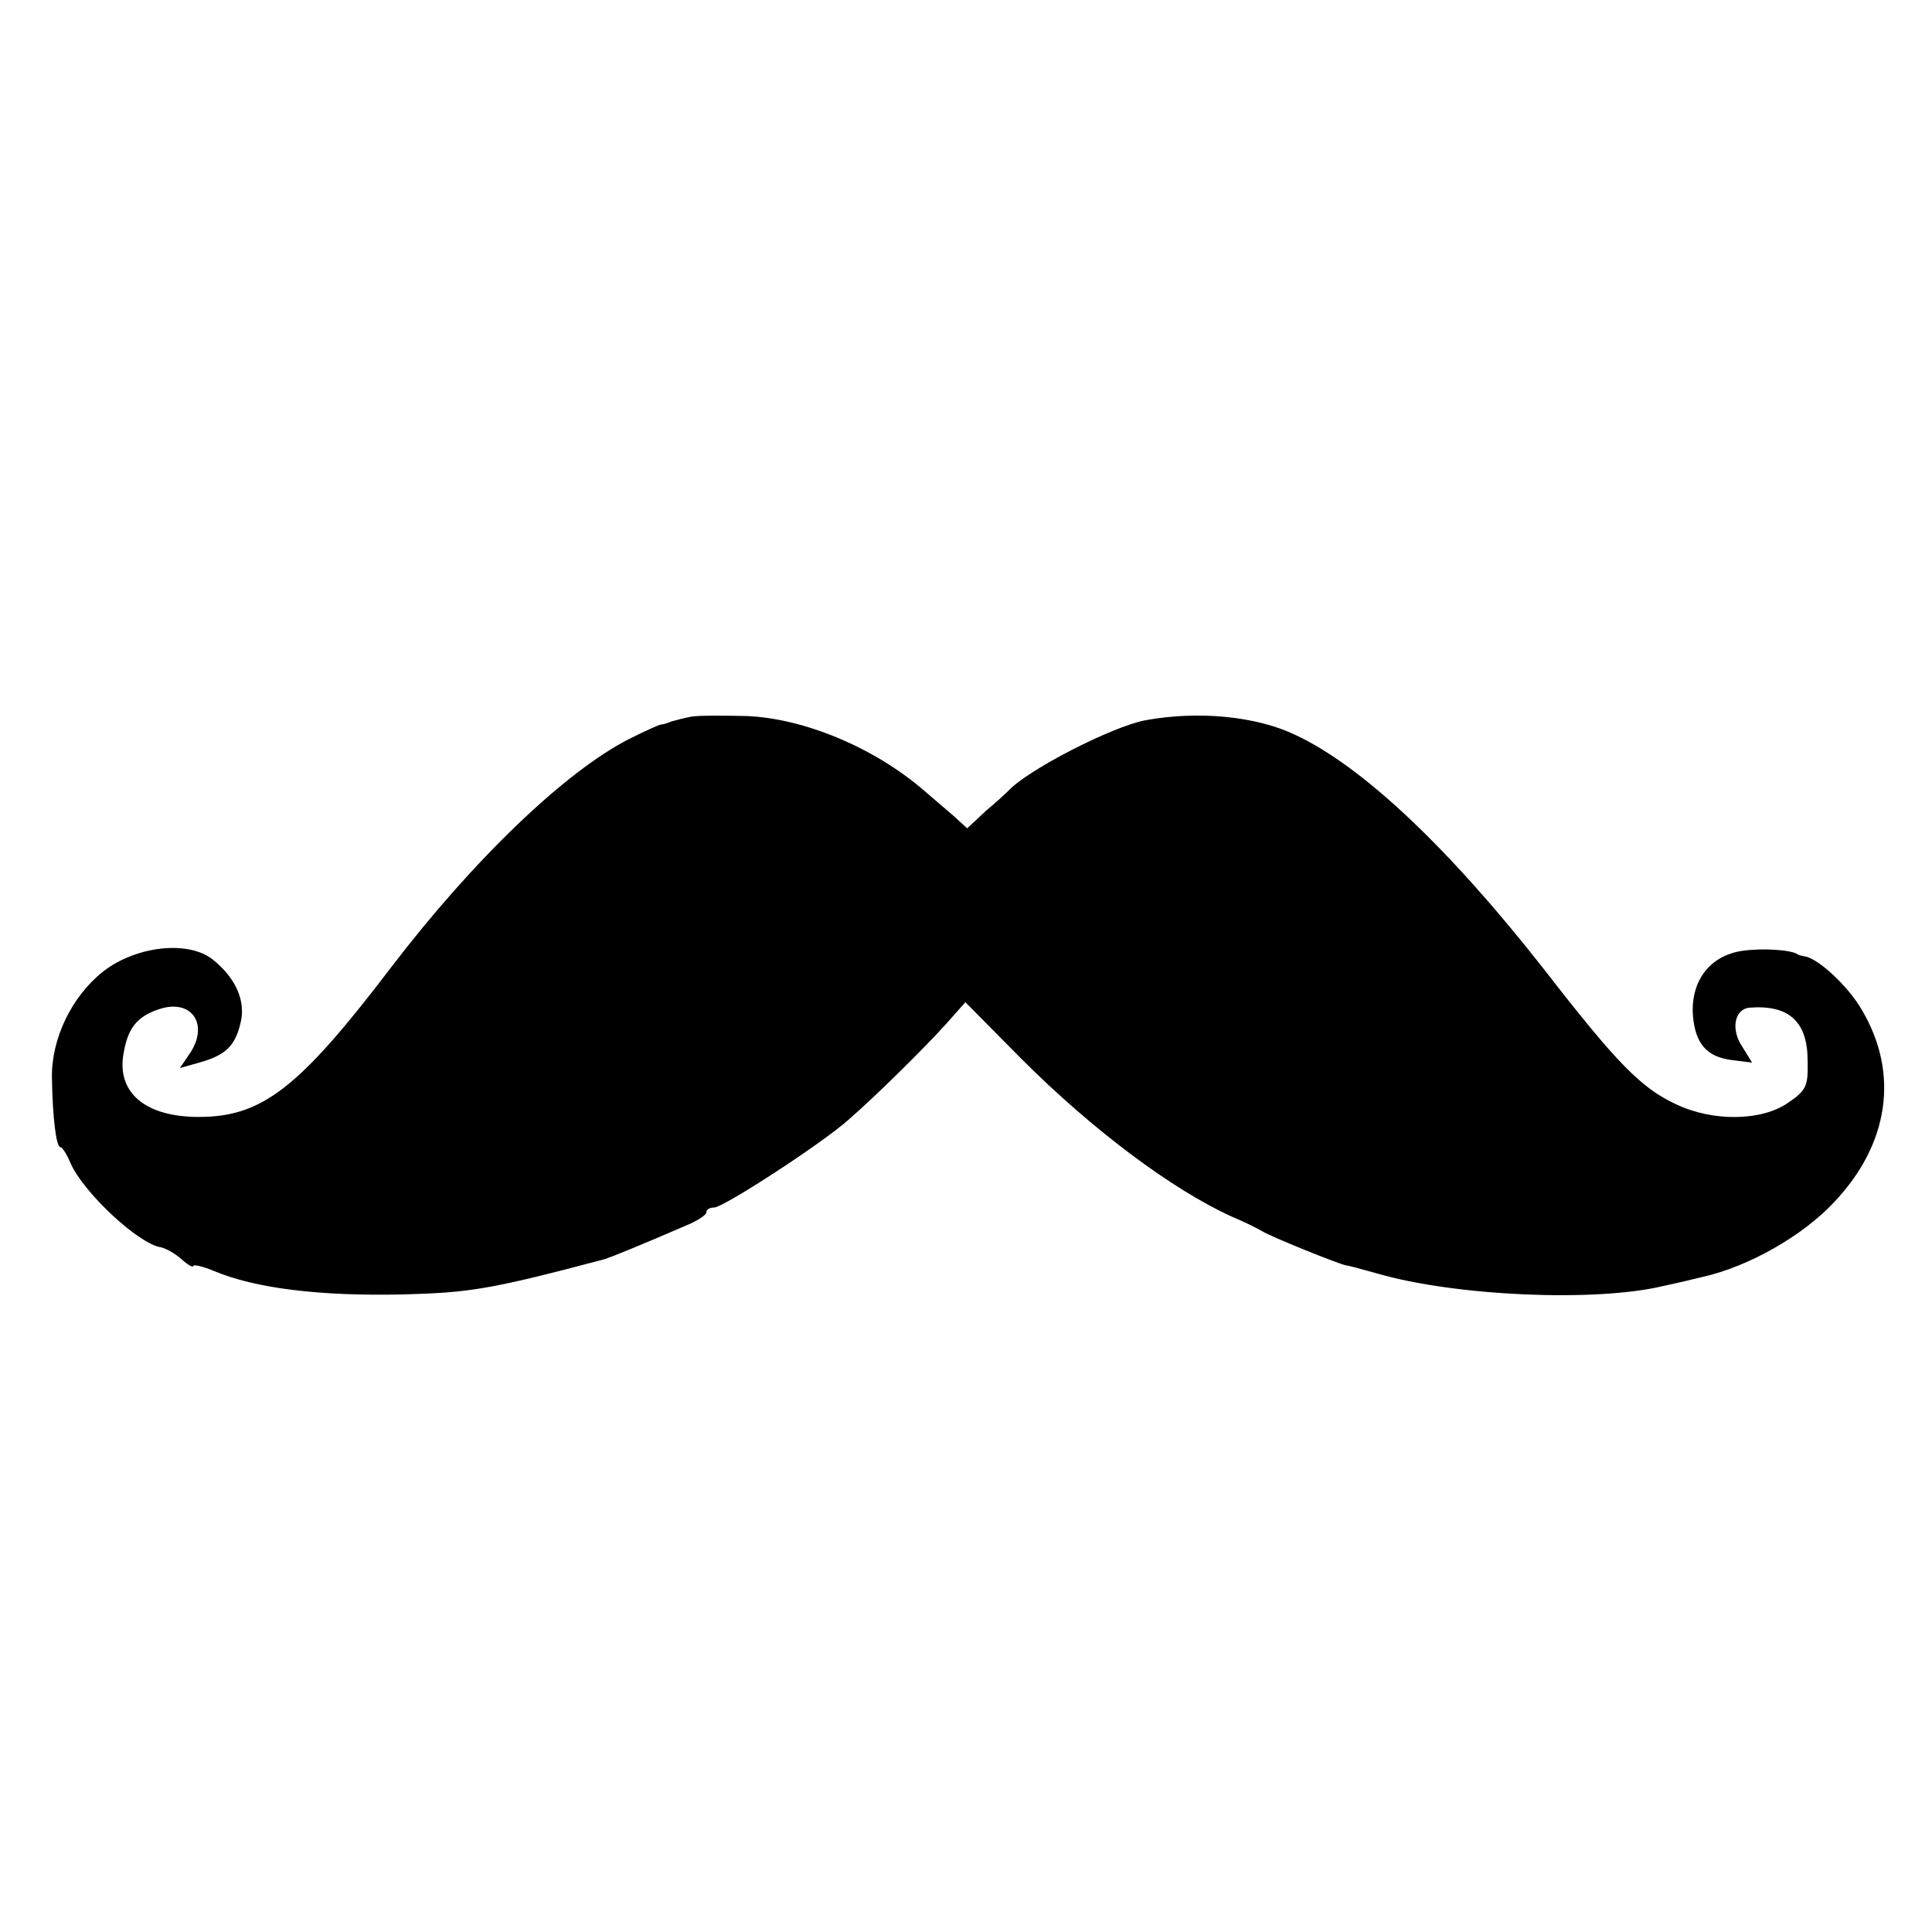 <?xml version="1.0" standalone="no"?>
<!DOCTYPE svg PUBLIC "-//W3C//DTD SVG 20010904//EN"
 "http://www.w3.org/TR/2001/REC-SVG-20010904/DTD/svg10.dtd">
<svg version="1.0" xmlns="http://www.w3.org/2000/svg"
 width="320pt" height="320pt" viewBox="0 0 320 320"
 preserveAspectRatio="xMidYMid meet">
<g transform="translate(0,320) scale(0.1,-0.1)"
fill="#000000" stroke="none">
<path d="M1145 2013 c-11 -2 -26 -6 -33 -8 -7 -3 -14 -5 -17 -5 -3 0 -27 -11
-53 -24 -106 -54 -258 -200 -394 -378 -153 -201 -214 -248 -319 -248 -89 0
-137 41 -124 107 7 40 22 59 57 71 54 19 85 -23 53 -72 l-17 -25 32 9 c43 12
59 27 68 64 10 37 -7 76 -46 107 -41 32 -127 22 -181 -20 -52 -41 -86 -111
-85 -176 1 -65 7 -115 14 -115 3 0 11 -12 17 -27 22 -49 113 -134 150 -139 8
-2 23 -10 34 -20 10 -9 19 -14 19 -11 0 3 15 0 34 -8 69 -29 175 -42 313 -39
111 3 144 8 333 58 13 4 55 21 143 59 15 7 27 15 27 19 0 5 6 8 13 8 15 0 177
105 222 145 46 40 126 119 162 159 l32 36 93 -94 c117 -117 249 -216 348 -261
19 -8 42 -19 50 -24 14 -9 128 -55 140 -57 3 0 25 -6 50 -13 130 -38 363 -48
475 -21 28 6 57 13 65 15 76 17 166 68 218 124 91 96 108 213 46 318 -23 40
-73 86 -95 89 -5 1 -10 2 -11 3 -10 8 -60 11 -93 6 -53 -8 -85 -50 -81 -107 4
-47 23 -69 66 -74 l32 -4 -16 26 c-20 29 -13 63 12 65 65 5 96 -23 96 -88 1
-42 -2 -49 -33 -70 -44 -30 -124 -31 -185 -2 -58 27 -98 68 -219 224 -156 199
-300 336 -412 388 -65 31 -161 40 -248 24 -54 -10 -195 -82 -227 -117 -3 -3
-19 -18 -37 -33 l-31 -29 -23 21 c-13 11 -35 30 -49 42 -81 70 -197 119 -293
123 -40 1 -81 1 -92 -1z"/>
</g>
</svg>
